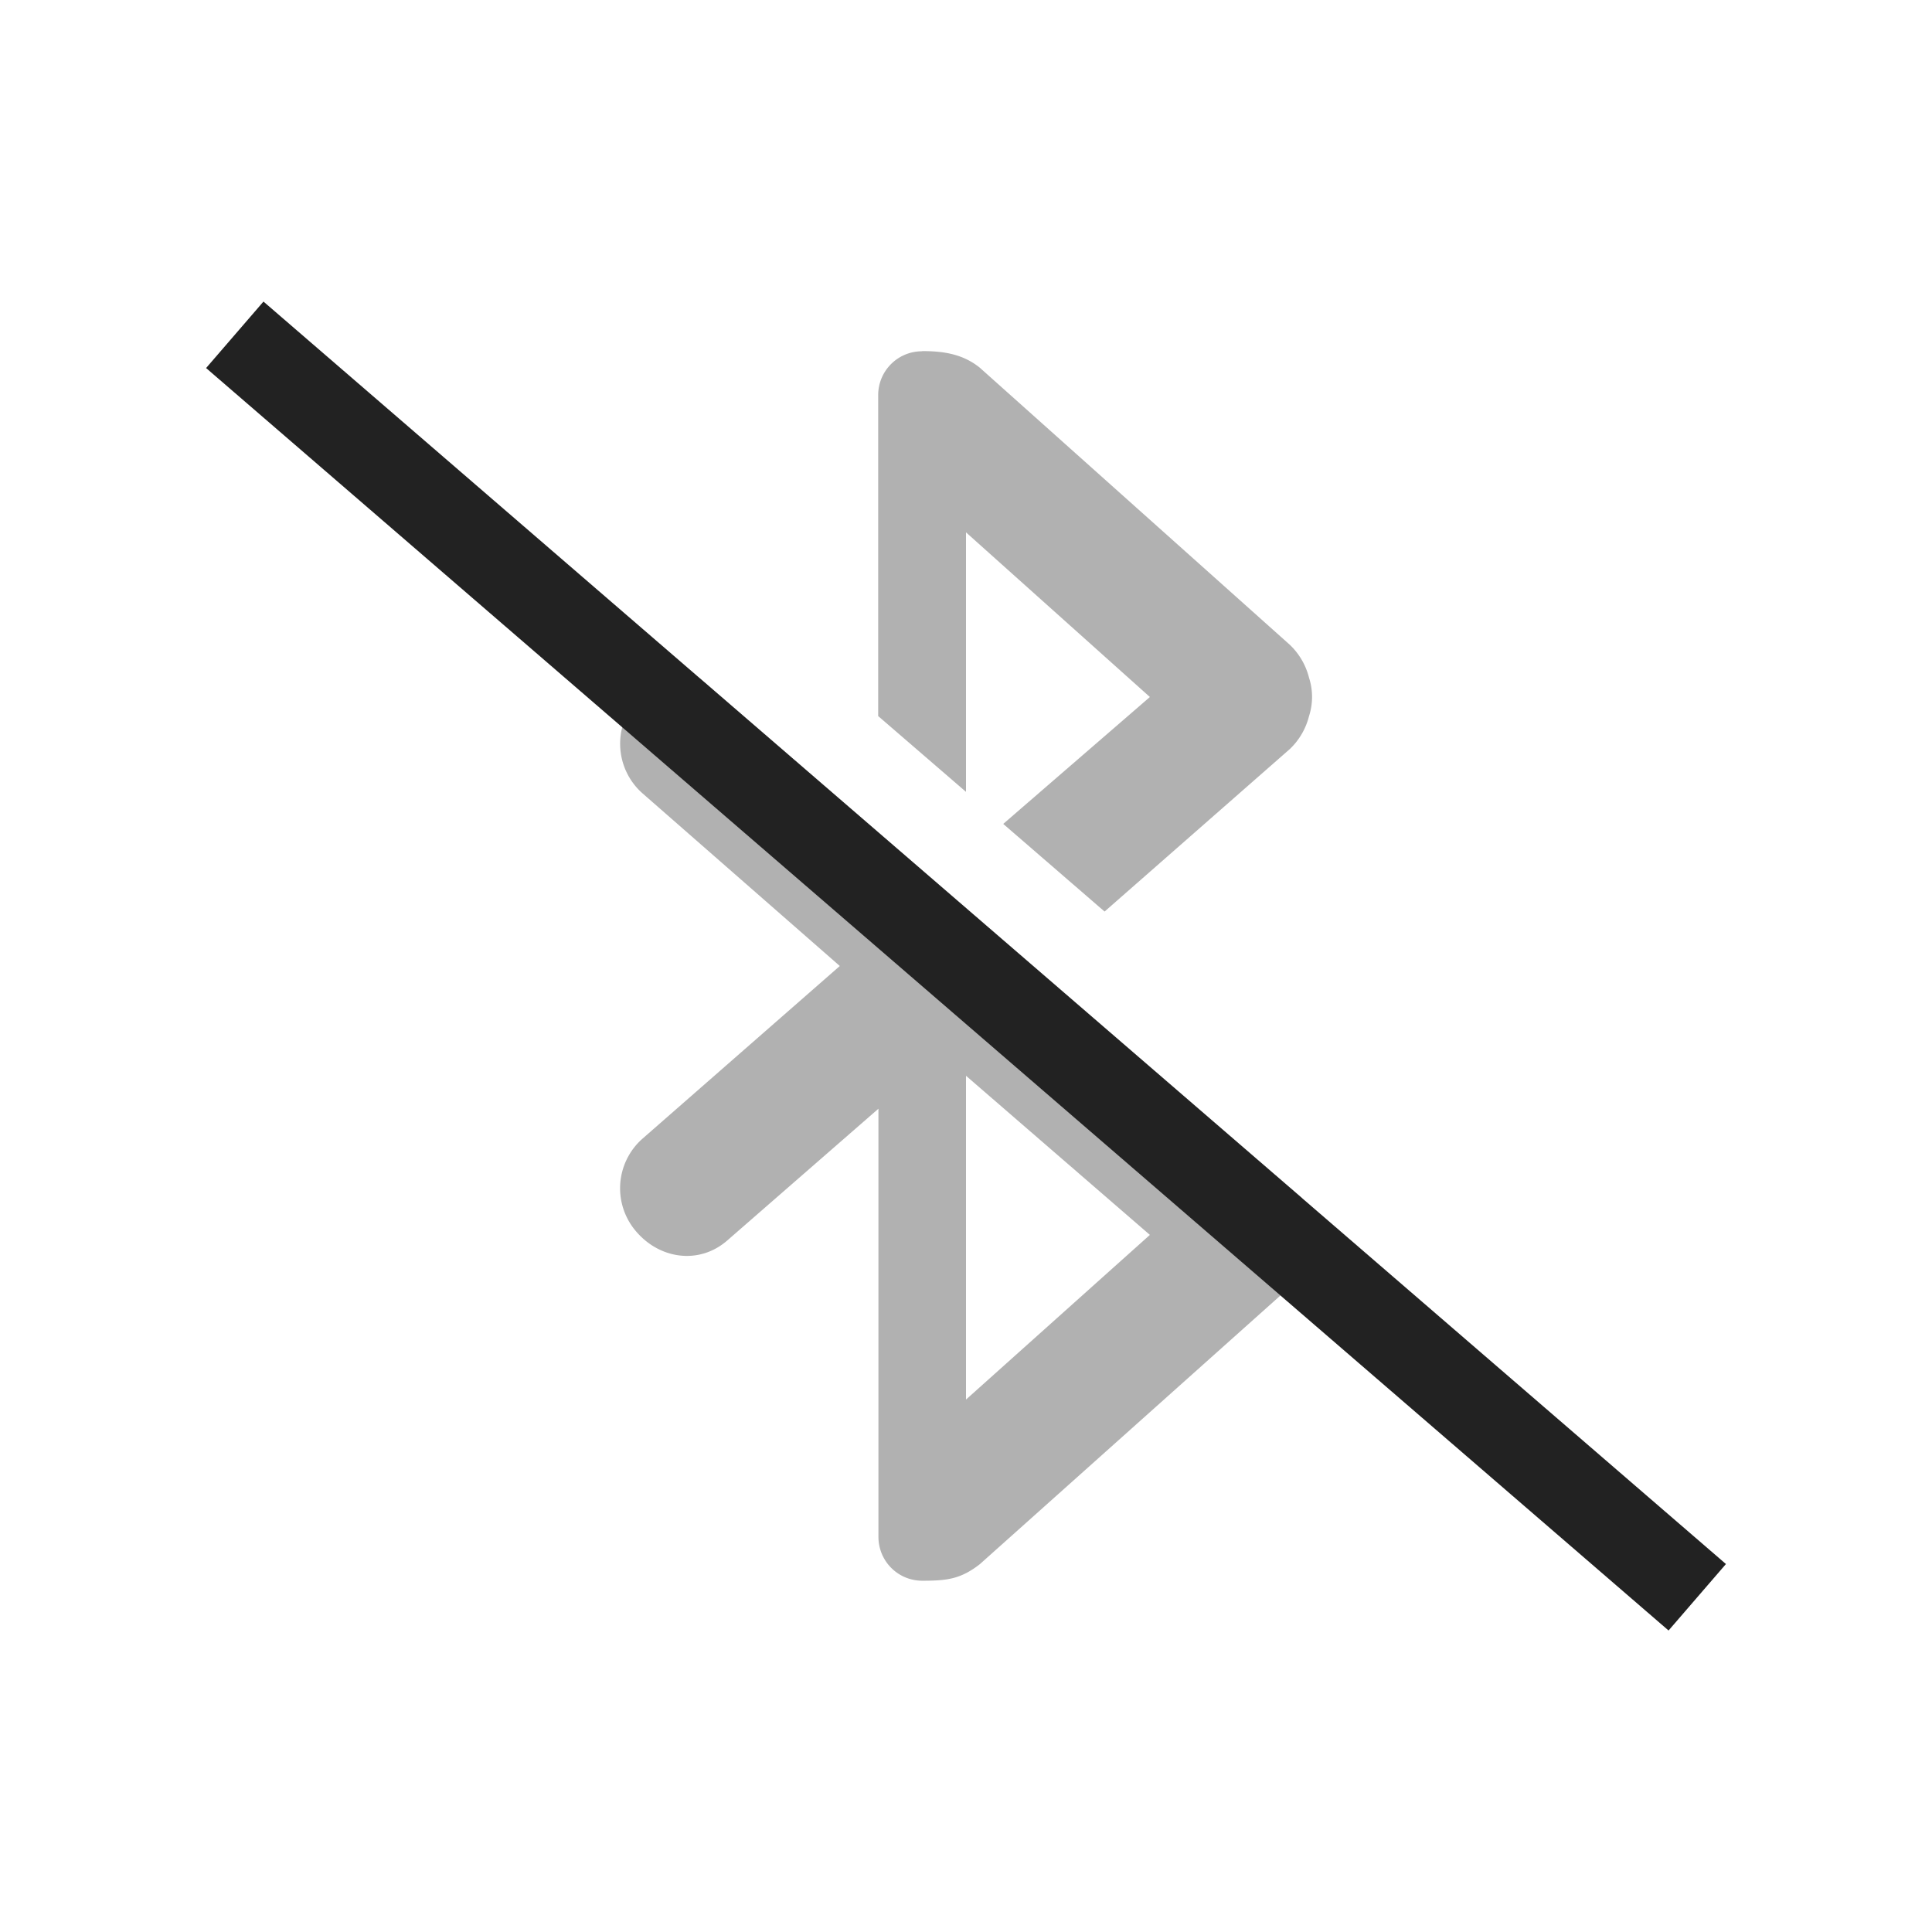 <svg width="22" height="22" version="1.1" xmlns="http://www.w3.org/2000/svg">
 <defs>
  <style id="current-color-scheme" type="text/css">.ColorScheme-Text { color:#222222; } .ColorScheme-Highlight { color:#4285f4; }</style>
 </defs>
 <path class="ColorScheme-Text" fill="currentColor" d="m10.5 4c-0.277 0-0.5 0.223-0.5 0.5v3.654l1 0.863v-2.955l2.094 1.875-1.67 1.445 1.154 0.998 2.109-1.85a0.78 0.78 0 0 0 0.219-0.375 0.712 0.712 0 0 0 0-0.438 0.78 0.78 0 0 0-0.219-0.375l-3.531-3.156c-0.199-0.16-0.427-0.188-0.656-0.188zm-2.748 3.701c-0.184 0.018-0.363 0.111-0.5 0.268a0.753 0.753 0 0 0 0.061 1.062l2.25 1.969-2.25 1.969a0.753 0.753 0 0 0-0.062 1.062c0.274 0.313 0.719 0.367 1.031 0.094l1.721-1.5v4.875c0 0.277 0.222 0.5 0.5 0.5 0.282 0 0.436-0.019 0.654-0.188l3.531-3.156a0.78 0.78 0 0 0 0.219-0.375 0.745 0.745 0 0 0 0.031-0.281 0.723 0.723 0 0 0-0.031-0.156 0.78 0.78 0 0 0-0.084-0.205 0.78 0.78 0 0 0-0.002-0.002l-6.85-5.912c-0.072-0.016-0.146-0.031-0.219-0.023zm3.248 4.549 2.094 1.812-2.094 1.875v-3.688z" opacity=".35"/>
 <rect transform="rotate(40.802)" x="4.515" y=".639" width="22" height="1" rx="0" ry="0" class="ColorScheme-Text" fill="currentColor"/>
</svg>
